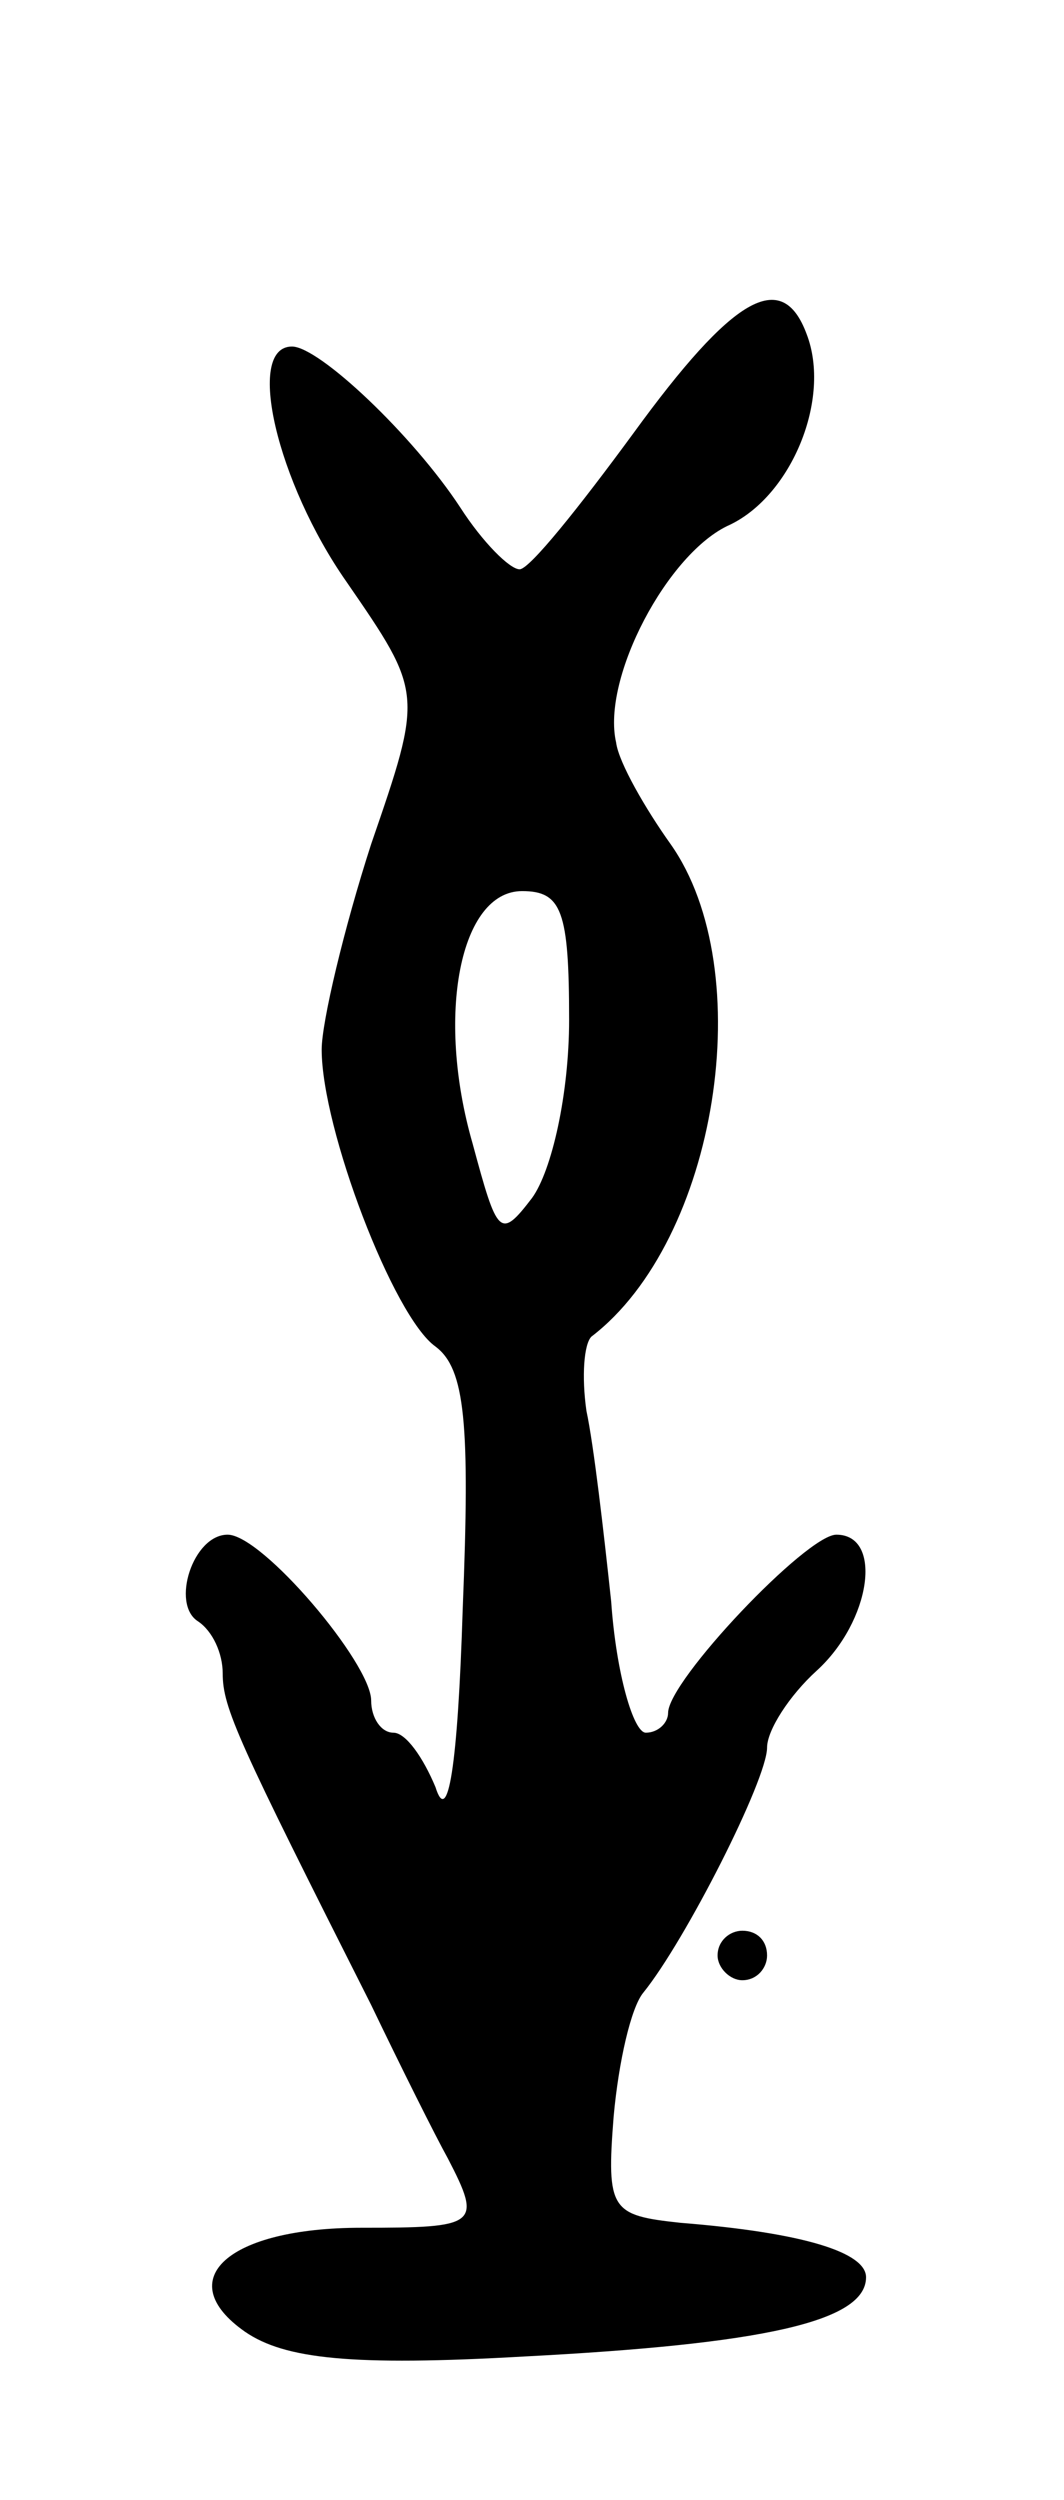 <svg version="1.0" xmlns="http://www.w3.org/2000/svg"
 width="43pt" height="101pt" viewBox="0 0 43 101"
 preserveAspectRatio="xMidYMid meet">
<g transform="translate(0,101) scale(0.1,-0.1)"
fill="#000000" stroke="none">
<path d="M256 835 c-22 -30 -42 -55 -46 -55 -4 0 -15 11 -24 25 -19 29 -57 65
-68 65 -19 0 -6 -55 22 -95 31 -45 31 -45 10 -106 -11 -34 -20 -72 -20 -83 0
-32 29 -108 46 -120 12 -9 14 -31 11 -106 -2 -64 -6 -88 -11 -72 -5 12 -12 22
-17 22 -5 0 -9 6 -9 13 0 15 -44 67 -58 67 -14 0 -23 -28 -12 -35 6 -4 10 -13
10 -21 0 -14 6 -27 60 -134 12 -25 26 -53 31 -62 14 -27 12 -28 -35 -28 -54 0
-77 -21 -47 -42 16 -11 43 -14 113 -10 96 5 138 14 138 32 0 10 -25 18 -75 22
-28 3 -30 5 -27 43 2 22 7 44 12 50 17 21 50 86 50 99 0 7 9 21 20 31 22 20
27 55 8 55 -12 0 -68 -59 -68 -72 0 -4 -4 -8 -9 -8 -5 0 -12 24 -14 53 -3 28
-7 63 -10 77 -2 14 -1 27 2 30 51 39 68 148 32 199 -10 14 -21 33 -22 41 -6
26 21 77 46 88 25 12 41 51 31 77 -10 27 -30 15 -70 -40z m-26 -237 c0 -30 -7
-61 -15 -72 -13 -17 -14 -15 -24 22 -15 52 -5 102 20 102 16 0 19 -8 19 -52z"/>
<path d="M290 220 c0 -5 5 -10 10 -10 6 0 10 5 10 10 0 6 -4 10 -10 10 -5 0
-10 -4 -10 -10z"/>
</g>
</svg>
